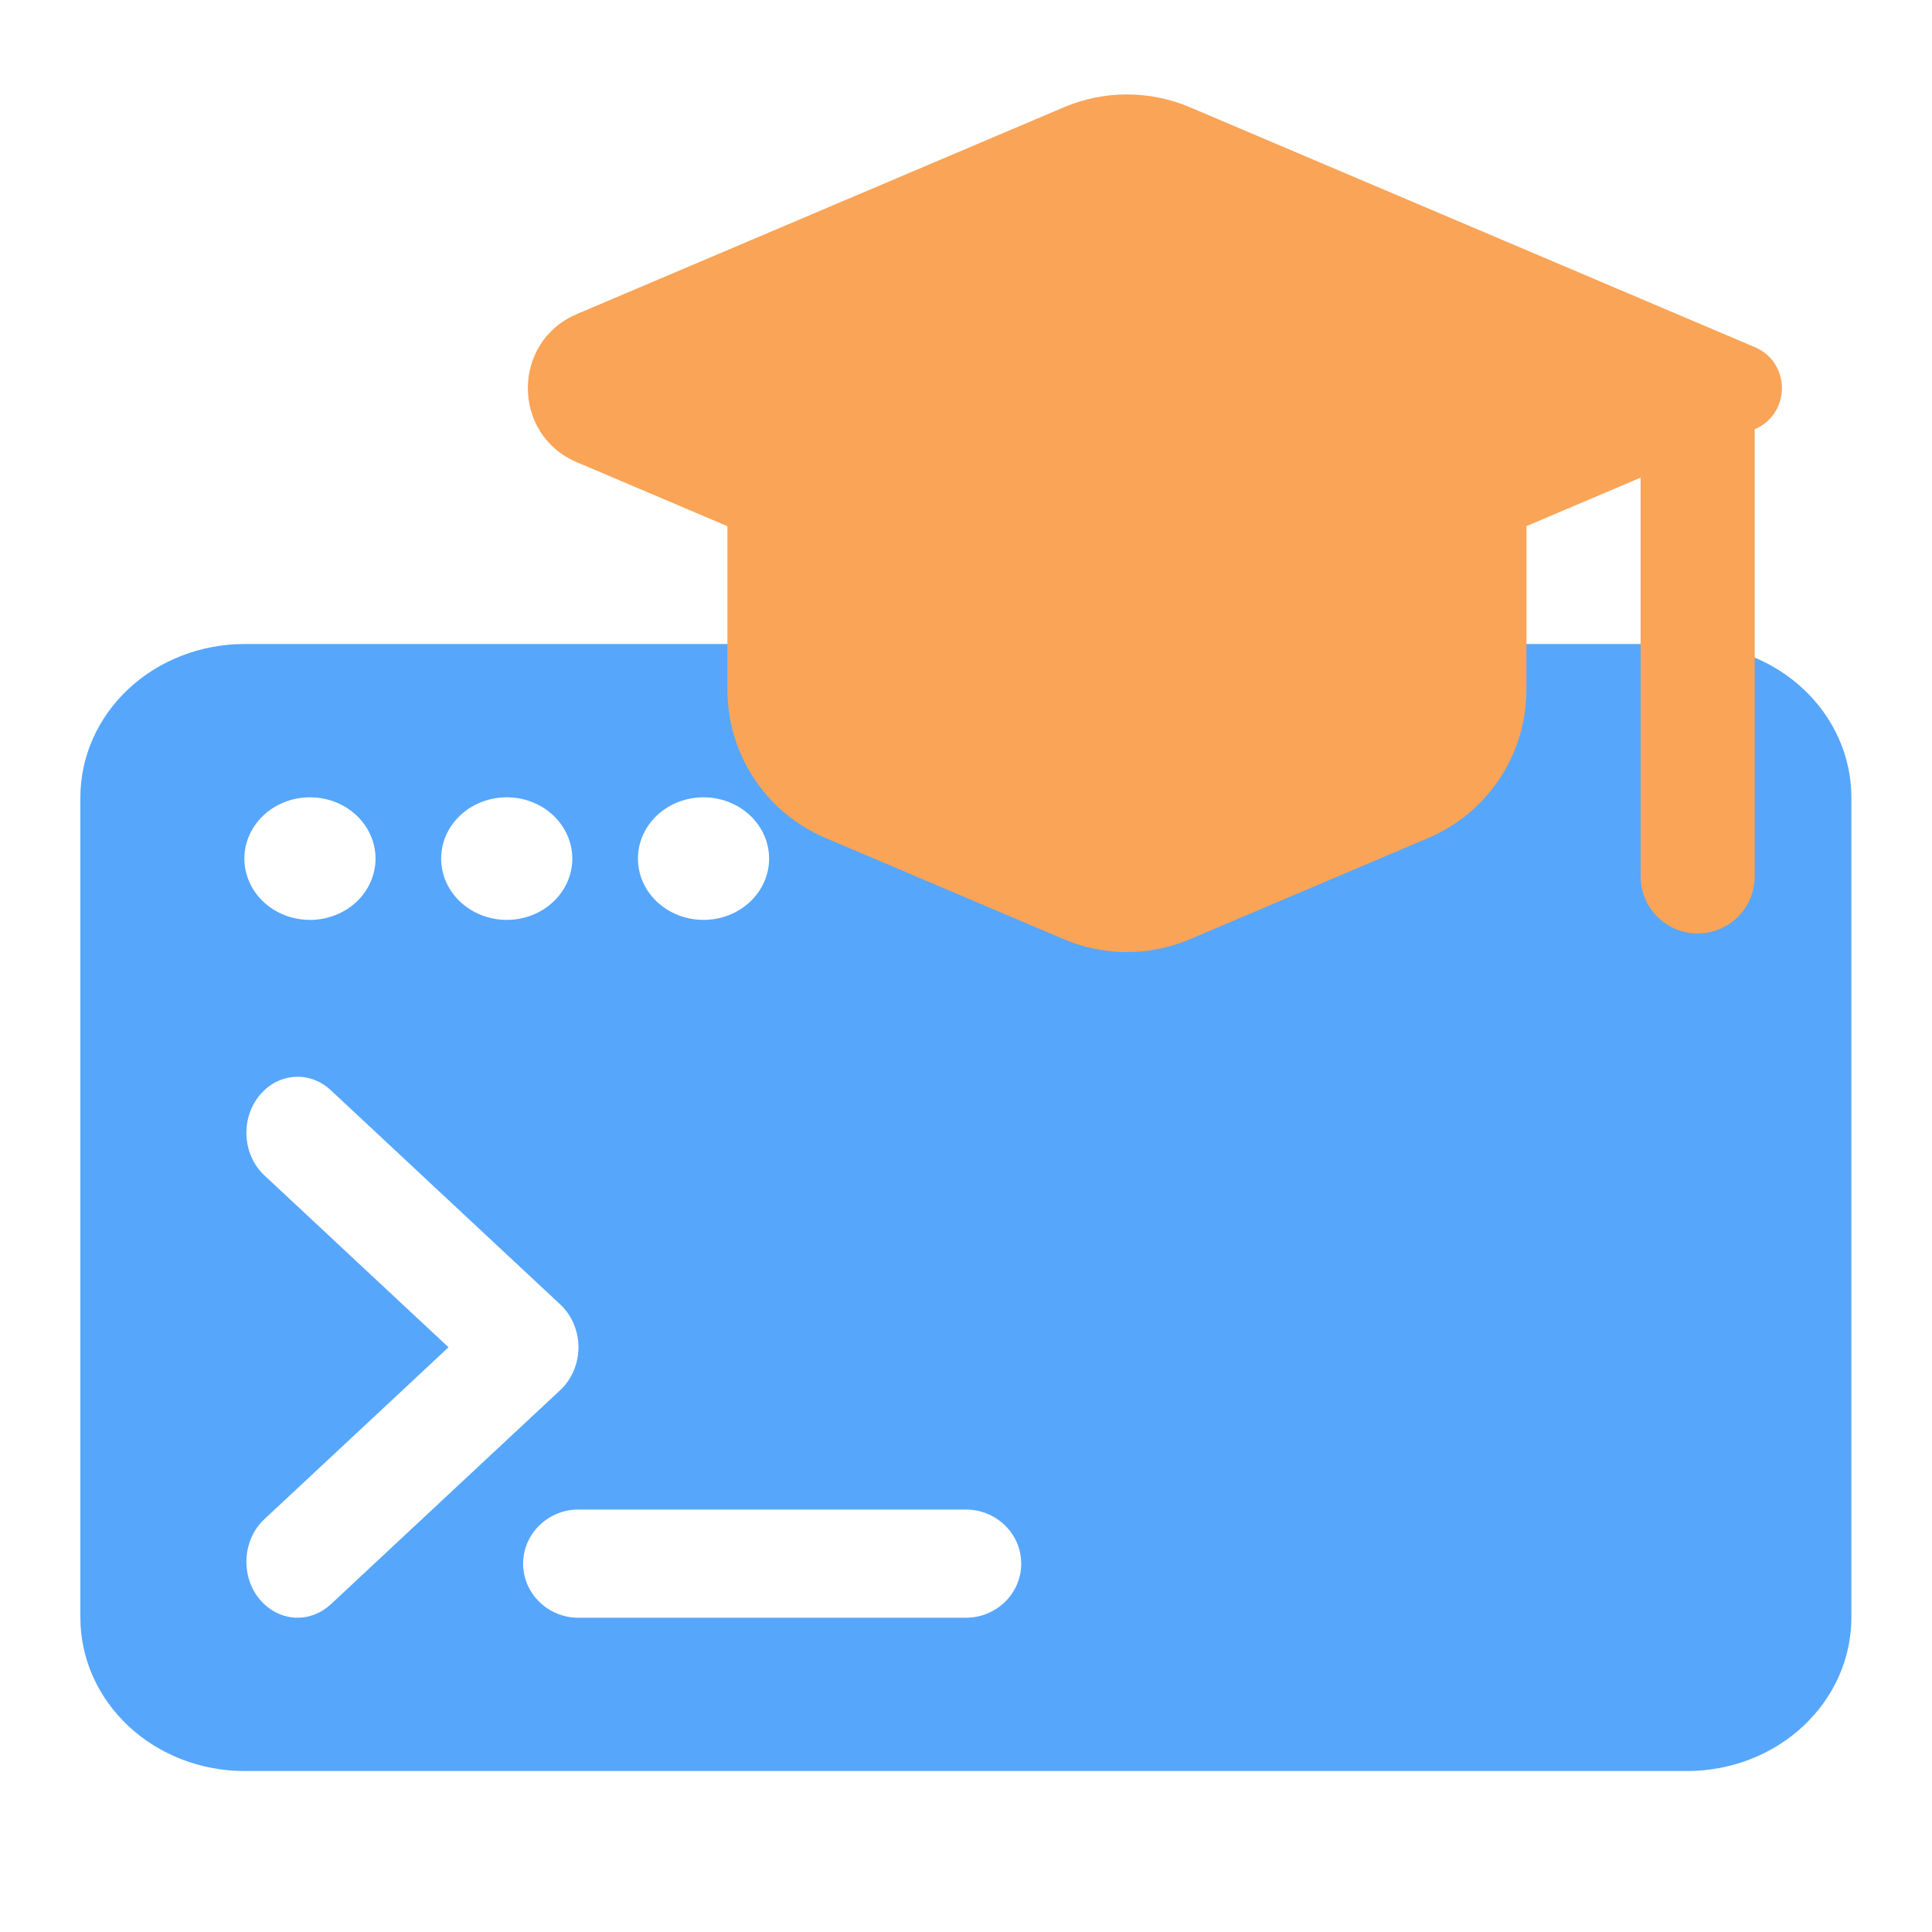 <svg width="80" height="80" viewBox="0 0 80 80" fill="none" xmlns="http://www.w3.org/2000/svg">
<path fill-rule="evenodd" clip-rule="evenodd" d="M5.319 71.473C6.592 72.663 8.318 73.332 10.118 73.334H69.871C71.671 73.332 73.397 72.663 74.67 71.473C75.943 70.283 76.659 68.67 76.662 66.987V33.014C76.659 31.331 75.943 29.718 74.67 28.528C73.397 27.339 71.671 26.669 69.871 26.667H10.118C8.318 26.669 6.592 27.339 5.319 28.528C4.046 29.718 3.33 31.331 3.328 33.014V66.987C3.33 68.67 4.046 70.283 5.319 71.473ZM11.325 37.663C11.772 37.942 12.297 38.091 12.834 38.091C13.555 38.091 14.245 37.824 14.755 37.348C15.264 36.872 15.55 36.226 15.55 35.553C15.55 35.05 15.391 34.56 15.093 34.142C14.794 33.725 14.37 33.399 13.874 33.207C13.377 33.015 12.831 32.965 12.304 33.063C11.778 33.161 11.294 33.402 10.914 33.758C10.534 34.112 10.275 34.565 10.17 35.057C10.066 35.55 10.119 36.06 10.325 36.524C10.531 36.988 10.879 37.384 11.325 37.663ZM19.474 37.663C19.92 37.942 20.445 38.091 20.982 38.091C21.703 38.091 22.394 37.824 22.903 37.348C23.412 36.872 23.698 36.226 23.698 35.553C23.698 35.05 23.539 34.56 23.241 34.142C22.942 33.725 22.518 33.399 22.022 33.207C21.526 33.015 20.979 32.965 20.453 33.063C19.926 33.161 19.442 33.402 19.062 33.758C18.682 34.112 18.423 34.565 18.319 35.057C18.214 35.55 18.268 36.06 18.473 36.524C18.679 36.988 19.027 37.384 19.474 37.663ZM27.622 37.663C28.068 37.942 28.593 38.091 29.131 38.091C29.851 38.091 30.542 37.824 31.051 37.348C31.561 36.872 31.847 36.226 31.847 35.553C31.847 35.05 31.687 34.56 31.389 34.142C31.09 33.725 30.666 33.399 30.17 33.207C29.674 33.015 29.128 32.965 28.601 33.063C28.074 33.161 27.59 33.402 27.21 33.758C26.83 34.112 26.572 34.565 26.467 35.057C26.362 35.55 26.416 36.06 26.621 36.524C26.827 36.988 27.175 37.384 27.622 37.663ZM23.211 54.026L13.699 45.145C12.81 44.31 11.475 44.426 10.712 45.4C9.95 46.374 10.056 47.835 10.946 48.669L18.572 55.788L10.946 62.907C10.056 63.74 9.95 65.202 10.712 66.176C11.136 66.708 11.73 66.987 12.322 66.987C12.81 66.987 13.297 66.802 13.699 66.43L23.211 57.55C23.678 57.11 23.953 56.46 23.953 55.788C23.953 55.115 23.678 54.466 23.211 54.026ZM23.953 62.507C22.688 62.507 21.662 63.51 21.662 64.747C21.662 65.984 22.688 66.987 23.953 66.987H39.995C41.26 66.987 42.286 65.984 42.286 64.747C42.286 63.51 41.26 62.507 39.995 62.507H23.953Z" fill="#56A6FC"/>
<g style="mix-blend-mode:multiply">
<path d="M23.888 13.004C21.181 14.154 21.181 17.991 23.888 19.141L30.12 21.787V28.562C30.12 31.237 31.718 33.653 34.18 34.698L44.057 38.894C45.723 39.601 47.604 39.601 49.27 38.894L59.147 34.698C61.608 33.653 63.207 31.237 63.207 28.562V21.786L67.933 19.779V36.29C67.933 37.595 68.992 38.653 70.297 38.653V38.653C71.602 38.653 72.66 37.595 72.66 36.29V17.772V17.772C74.16 17.135 74.16 15.01 72.66 14.373L49.269 4.44C47.604 3.733 45.723 3.733 44.058 4.44L23.888 13.004Z" fill="#F9A457"/>
</g>
</svg>
